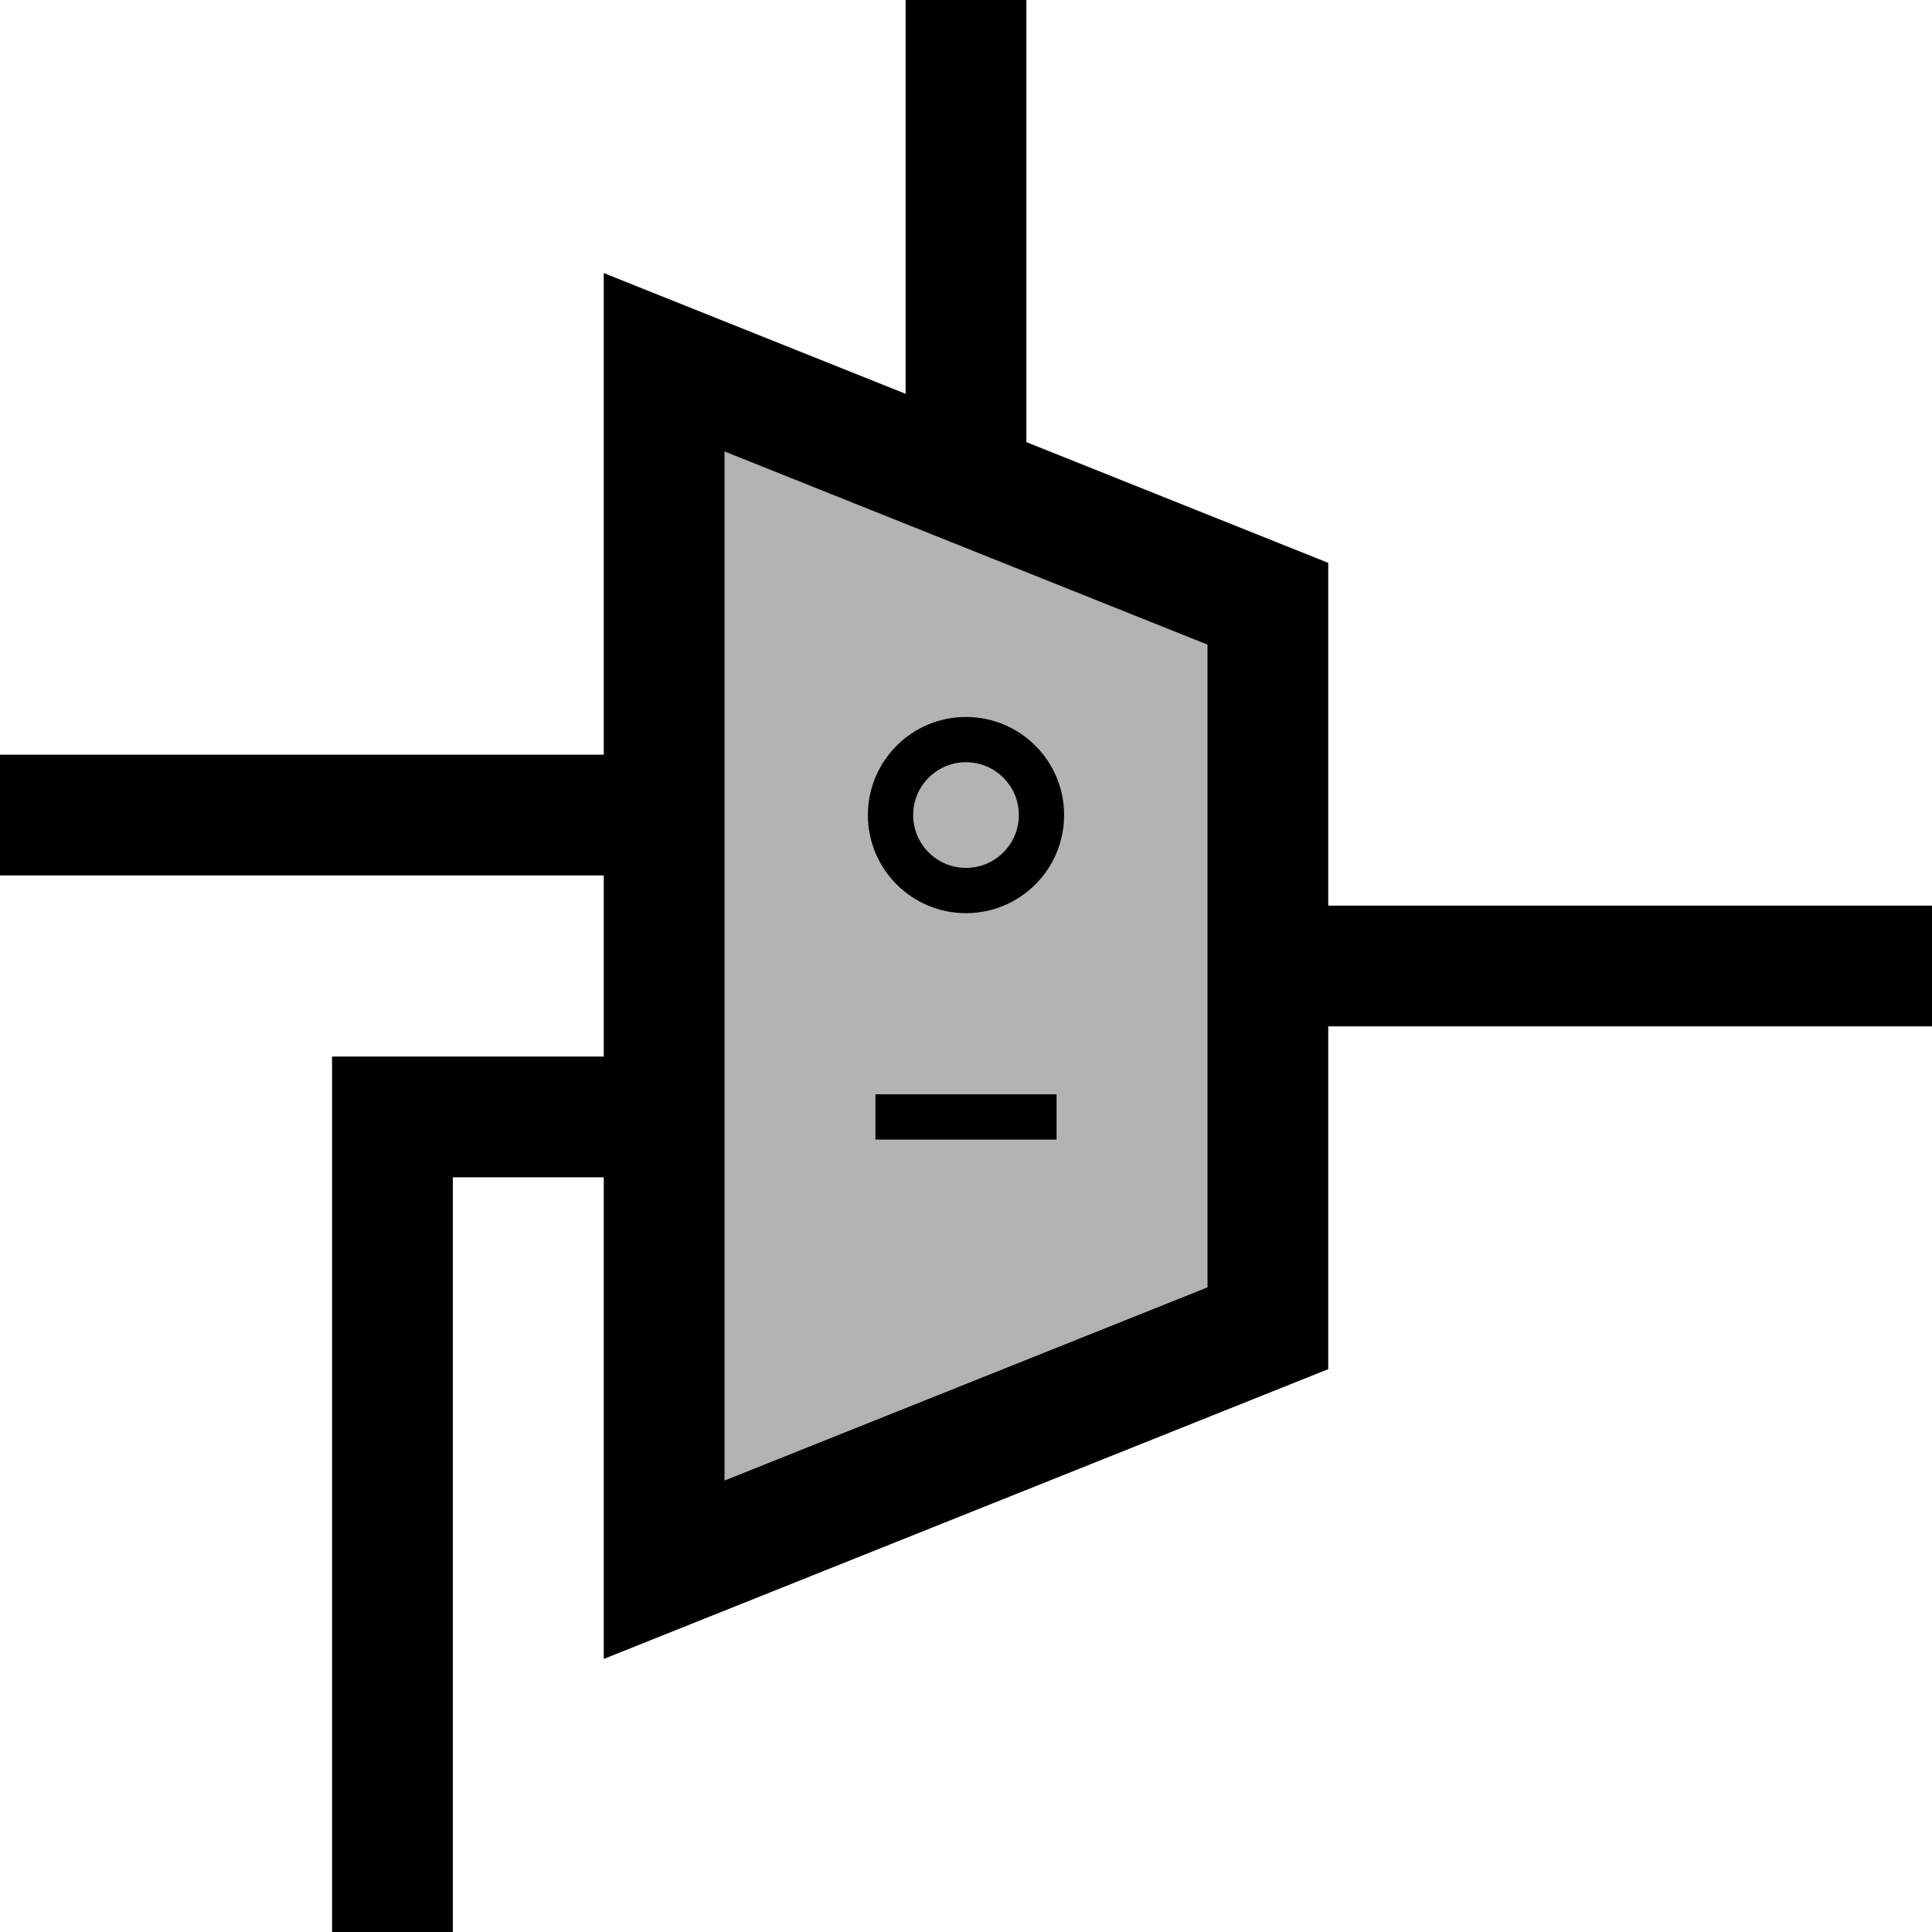 <?xml version="1.0" encoding="UTF-8"?>
<svg xmlns="http://www.w3.org/2000/svg" version="1.1" width="64" height="64">
  <g fill="none" stroke="black" stroke-width="4">
    <path d="M 22,12 v 40 L 42,44 V 20 z" fill="black" fill-opacity="0.3"/>
    <path d="M 0,27 H 21"/>
    <path d="M 21,37 H 13 V 64"/>
    <path d="M 43,32 H 64"/>
    <path d="M 32,0 V 16"/>
  </g>
  <g fill="none" stroke="black" stroke-width="1.5">
    <circle cx="32" cy="27" r="2.5"/>
    <path d="M 29,37 h 6"/>
  </g>
</svg>

